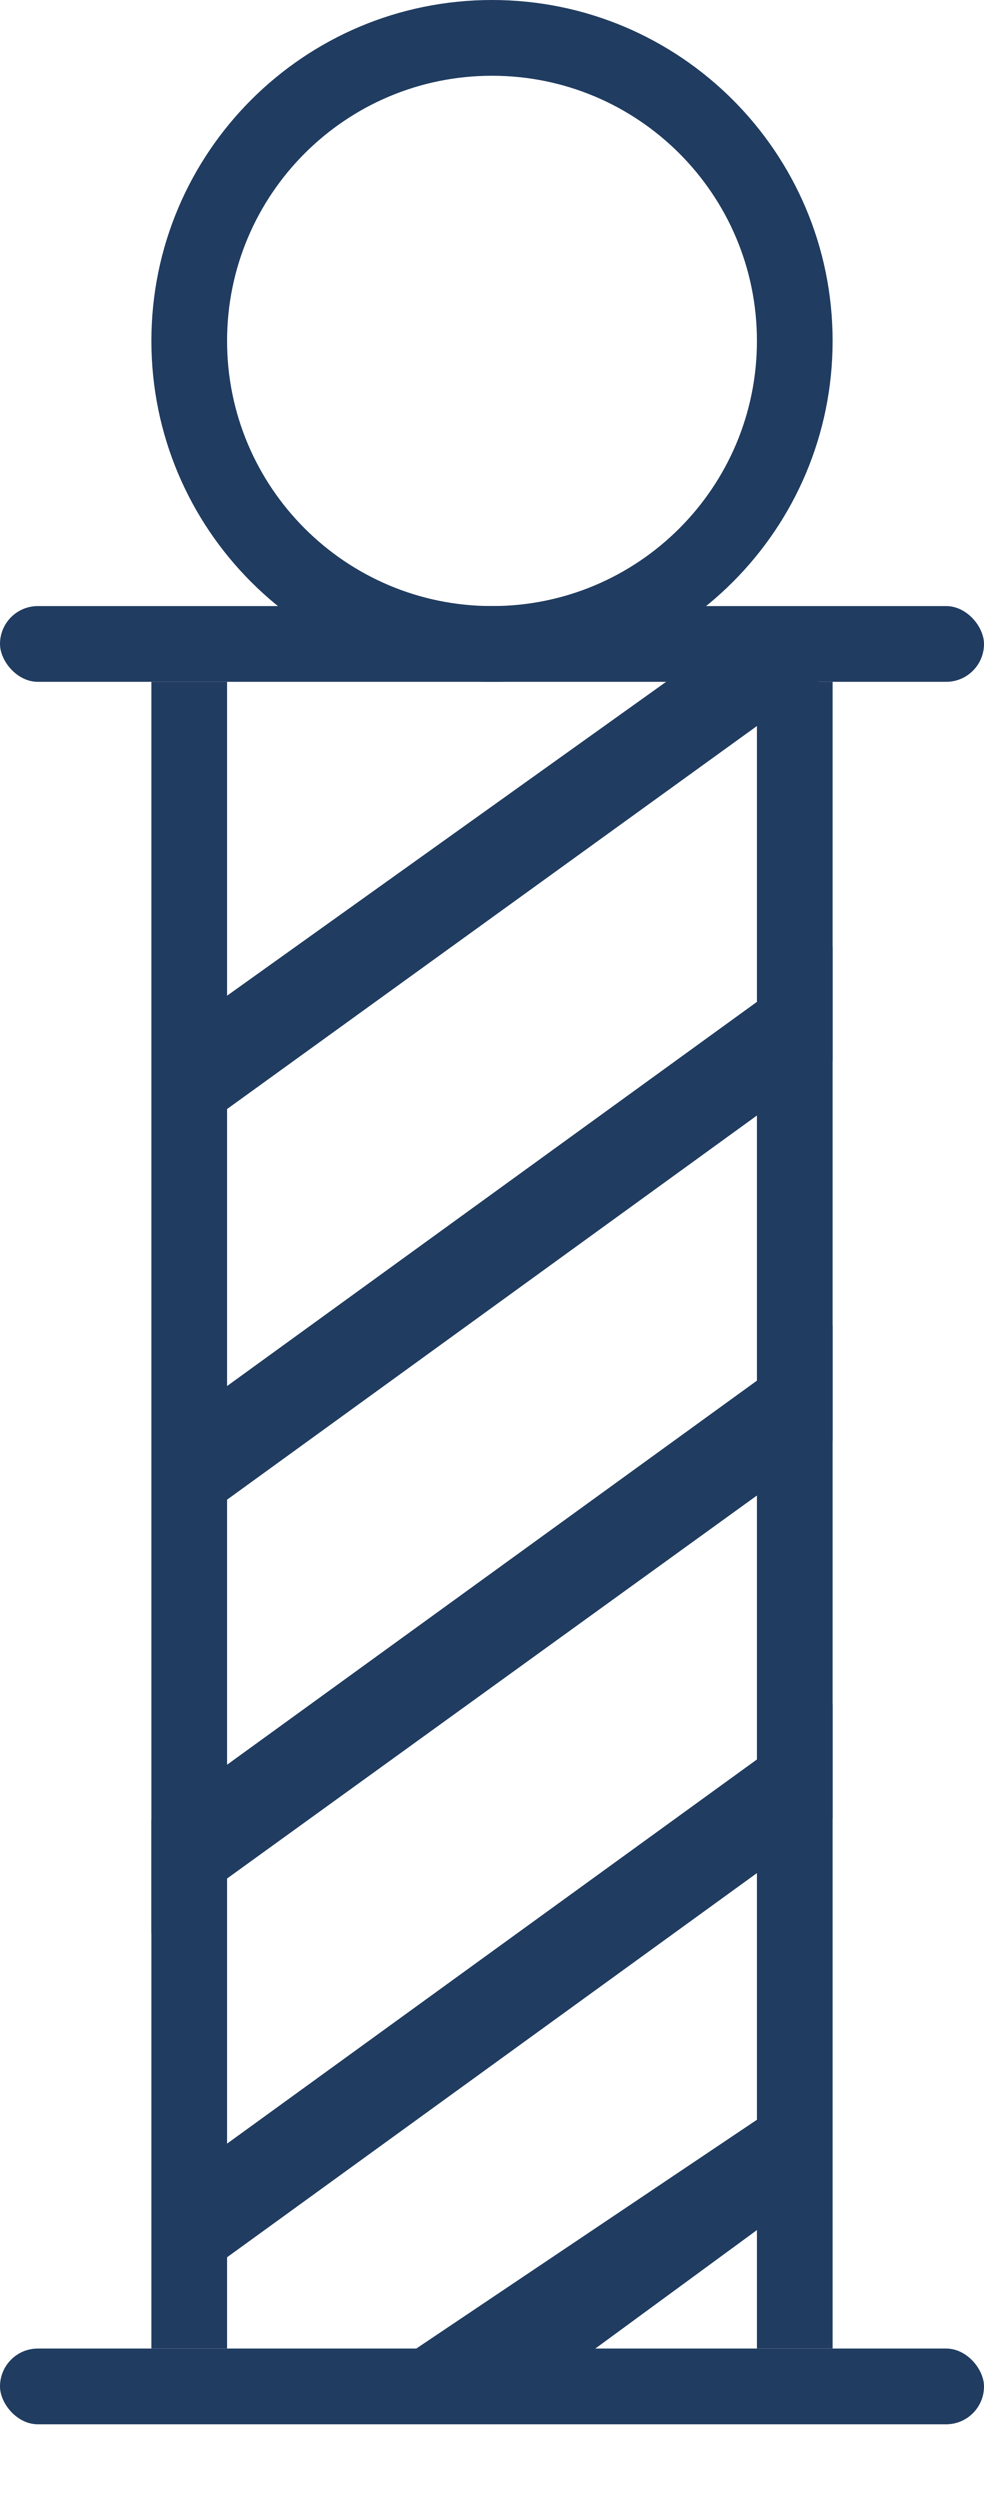 <svg width="13" height="33" viewBox="0 0 13 33" fill="none" xmlns="http://www.w3.org/2000/svg">
<path fill-rule="evenodd" clip-rule="evenodd" d="M6.5 9C8.985 9 11 6.985 11 4.5C11 2.015 8.985 0 6.5 0C4.015 0 2 2.015 2 4.5C2 6.985 4.015 9 6.5 9ZM6.5 8C8.433 8 10 6.433 10 4.5C10 2.567 8.433 1 6.5 1C4.567 1 3 2.567 3 4.5C3 6.433 4.567 8 6.5 8Z" fill="#203C60"/>
<rect y="8" width="13" height="1" rx="0.5" fill="#203C60"/>
<rect y="31" width="13" height="1" rx="0.5" fill="#203C60"/>
<rect x="3" y="9" width="22" height="1" transform="rotate(90 3 9)" fill="#203C60"/>
<rect x="11" y="9" width="22" height="1" transform="rotate(90 11 9)" fill="#203C60"/>
<path d="M11.5 8.5L2.5 15L2.5 13.5L9.5 8.5H11.5Z" fill="#203C60"/>
<path d="M11 14L2.738 19.985L2.738 18.485L11 12.5L11 14Z" fill="#203C60"/>
<path d="M11 19.018L2 25.518L2 24.018L11 17.5L11 19.018Z" fill="#203C60"/>
<path d="M11 24L2.738 29.985L2.738 28.485L11 22.5L11 24Z" fill="#203C60"/>
<path d="M10.738 28.896L6.5 32L5.5 31L10.738 27.485L10.738 28.896Z" fill="#203C60"/>
</svg>
